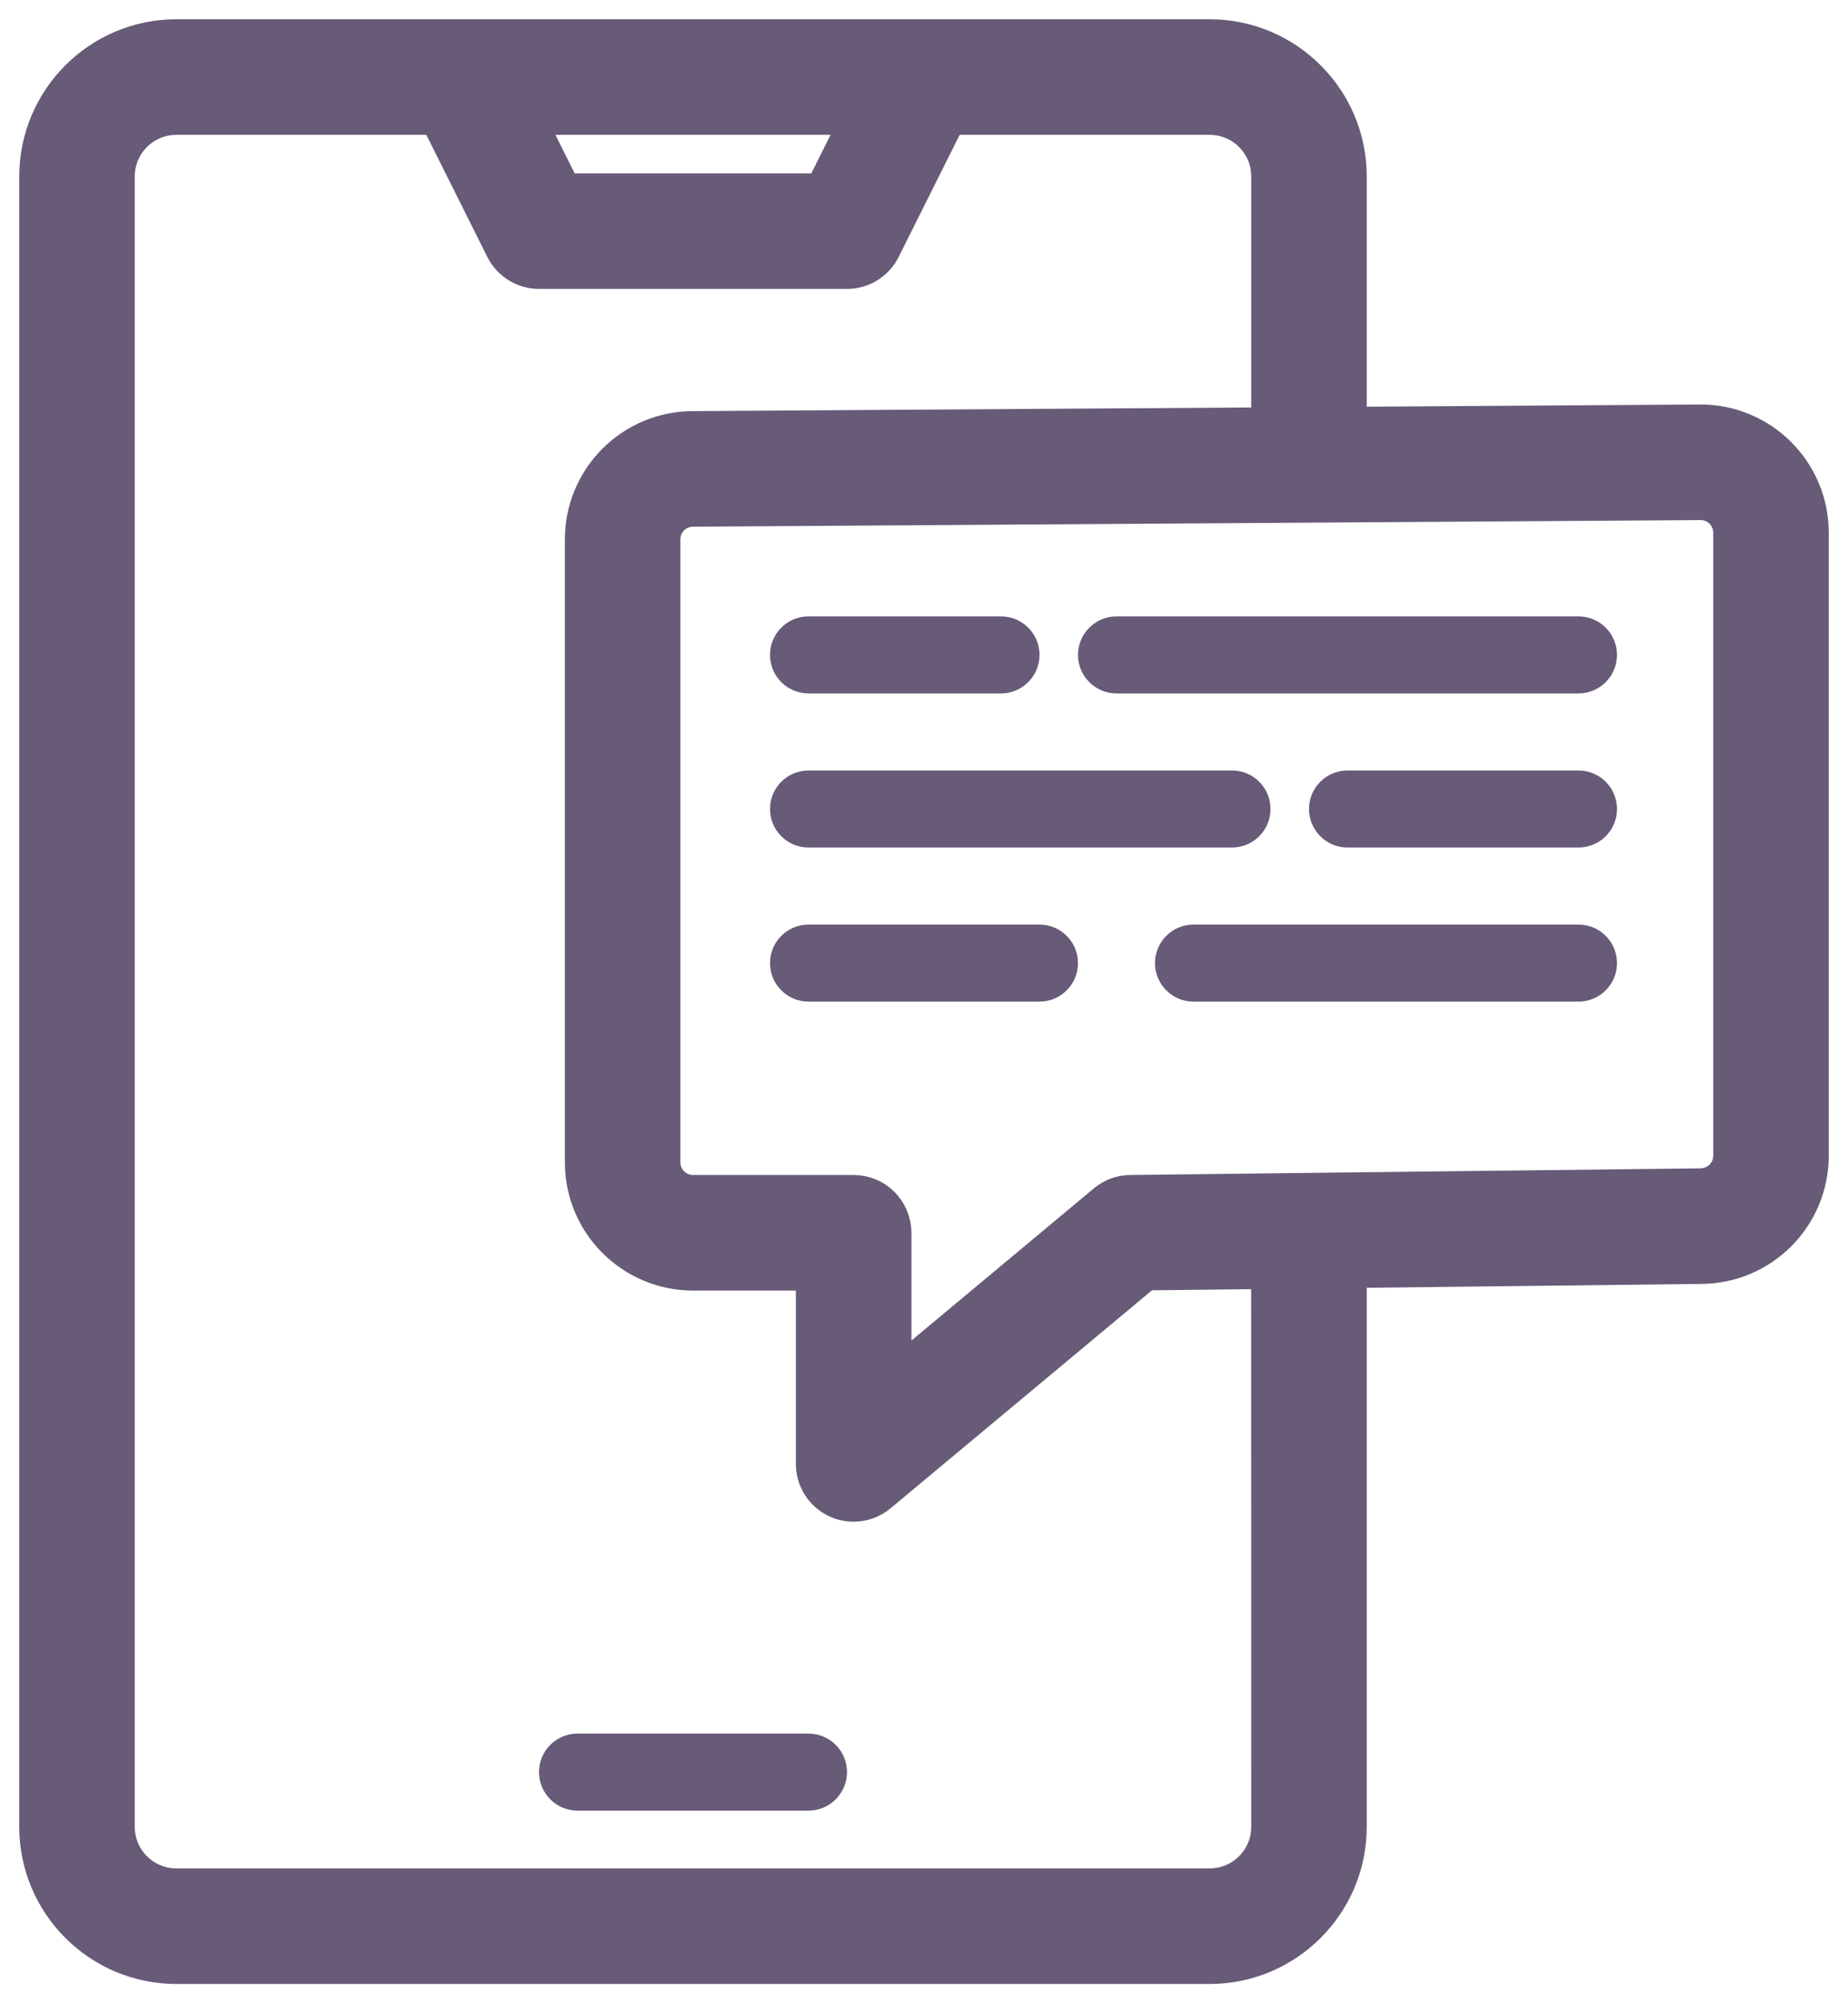 <svg width="24" height="26" viewBox="0 0 24 26" fill="none" xmlns="http://www.w3.org/2000/svg">
<path d="M10.5 22.5H7.5C7.224 22.5 7 22.724 7 23C7 23.276 7.224 23.5 7.5 23.5H10.5C10.776 23.5 11 23.276 11 23C11 22.724 10.776 22.5 10.5 22.5Z" fill="#675B78"/>
<path d="M22.086 5.5H22.083L17.5 5.53V2.29C17.5 1.303 16.697 0.5 15.71 0.5H2.29C1.303 0.5 0.5 1.303 0.5 2.29V23.71C0.5 24.697 1.303 25.5 2.29 25.5H15.71C16.697 25.5 17.5 24.697 17.5 23.71V16.467L22.086 16.414C22.866 16.414 23.5 15.78 23.5 15V6.914C23.5 6.134 22.866 5.5 22.086 5.5ZM11.191 1.5L10.691 2.5H7.309L6.809 1.5H11.191ZM16.5 23.71C16.5 24.146 16.146 24.5 15.71 24.5H2.29C1.854 24.5 1.5 24.146 1.5 23.71V2.29C1.5 1.854 1.854 1.5 2.29 1.5H5.691L6.553 3.224C6.638 3.393 6.811 3.5 7 3.5H11C11.189 3.5 11.362 3.393 11.447 3.224L12.309 1.5H15.71C16.146 1.5 16.5 1.854 16.5 2.29V5.537L9 5.586C8.22 5.586 7.586 6.22 7.586 7V15.086C7.586 15.866 8.22 16.5 9 16.5H10.586V19C10.586 19.194 10.698 19.371 10.874 19.453C10.941 19.485 11.014 19.5 11.086 19.5C11.201 19.5 11.315 19.46 11.406 19.384L14.869 16.498L16.499 16.479L16.5 23.71ZM22.5 15C22.5 15.229 22.314 15.414 22.08 15.414L14.68 15.5C14.565 15.501 14.454 15.542 14.366 15.616L11.586 17.933V16C11.586 15.724 11.362 15.5 11.086 15.5H9C8.771 15.5 8.586 15.314 8.586 15.086V7C8.586 6.771 8.772 6.586 9.003 6.586L22.087 6.5C22.315 6.5 22.5 6.686 22.5 6.914V15Z" fill="#675B78" stroke="#675B78" stroke-width="0.5"/>
<path d="M10.5 9H13C13.276 9 13.5 8.776 13.5 8.5C13.5 8.224 13.276 8 13 8H10.5C10.224 8 10 8.224 10 8.5C10 8.776 10.224 9 10.5 9Z" fill="#675B78"/>
<path d="M17.5 11H20.5C20.776 11 21 10.776 21 10.5C21 10.224 20.776 10 20.5 10H17.5C17.224 10 17 10.224 17 10.5C17 10.776 17.224 11 17.5 11Z" fill="#675B78"/>
<path d="M20.5 8H14.5C14.224 8 14 8.224 14 8.5C14 8.776 14.224 9 14.5 9H20.5C20.776 9 21 8.776 21 8.5C21 8.224 20.776 8 20.5 8Z" fill="#675B78"/>
<path d="M16 10H10.5C10.224 10 10 10.224 10 10.5C10 10.776 10.224 11 10.5 11H16C16.276 11 16.5 10.776 16.5 10.5C16.5 10.224 16.276 10 16 10Z" fill="#675B78"/>
<path d="M10.5 13H13.5C13.776 13 14 12.776 14 12.5C14 12.224 13.776 12 13.5 12H10.5C10.224 12 10 12.224 10 12.5C10 12.776 10.224 13 10.5 13Z" fill="#675B78"/>
<path d="M20.5 12H15.5C15.224 12 15 12.224 15 12.5C15 12.776 15.224 13 15.5 13H20.5C20.776 13 21 12.776 21 12.5C21 12.224 20.776 12 20.5 12Z" fill="#675B78"/>
</svg>
